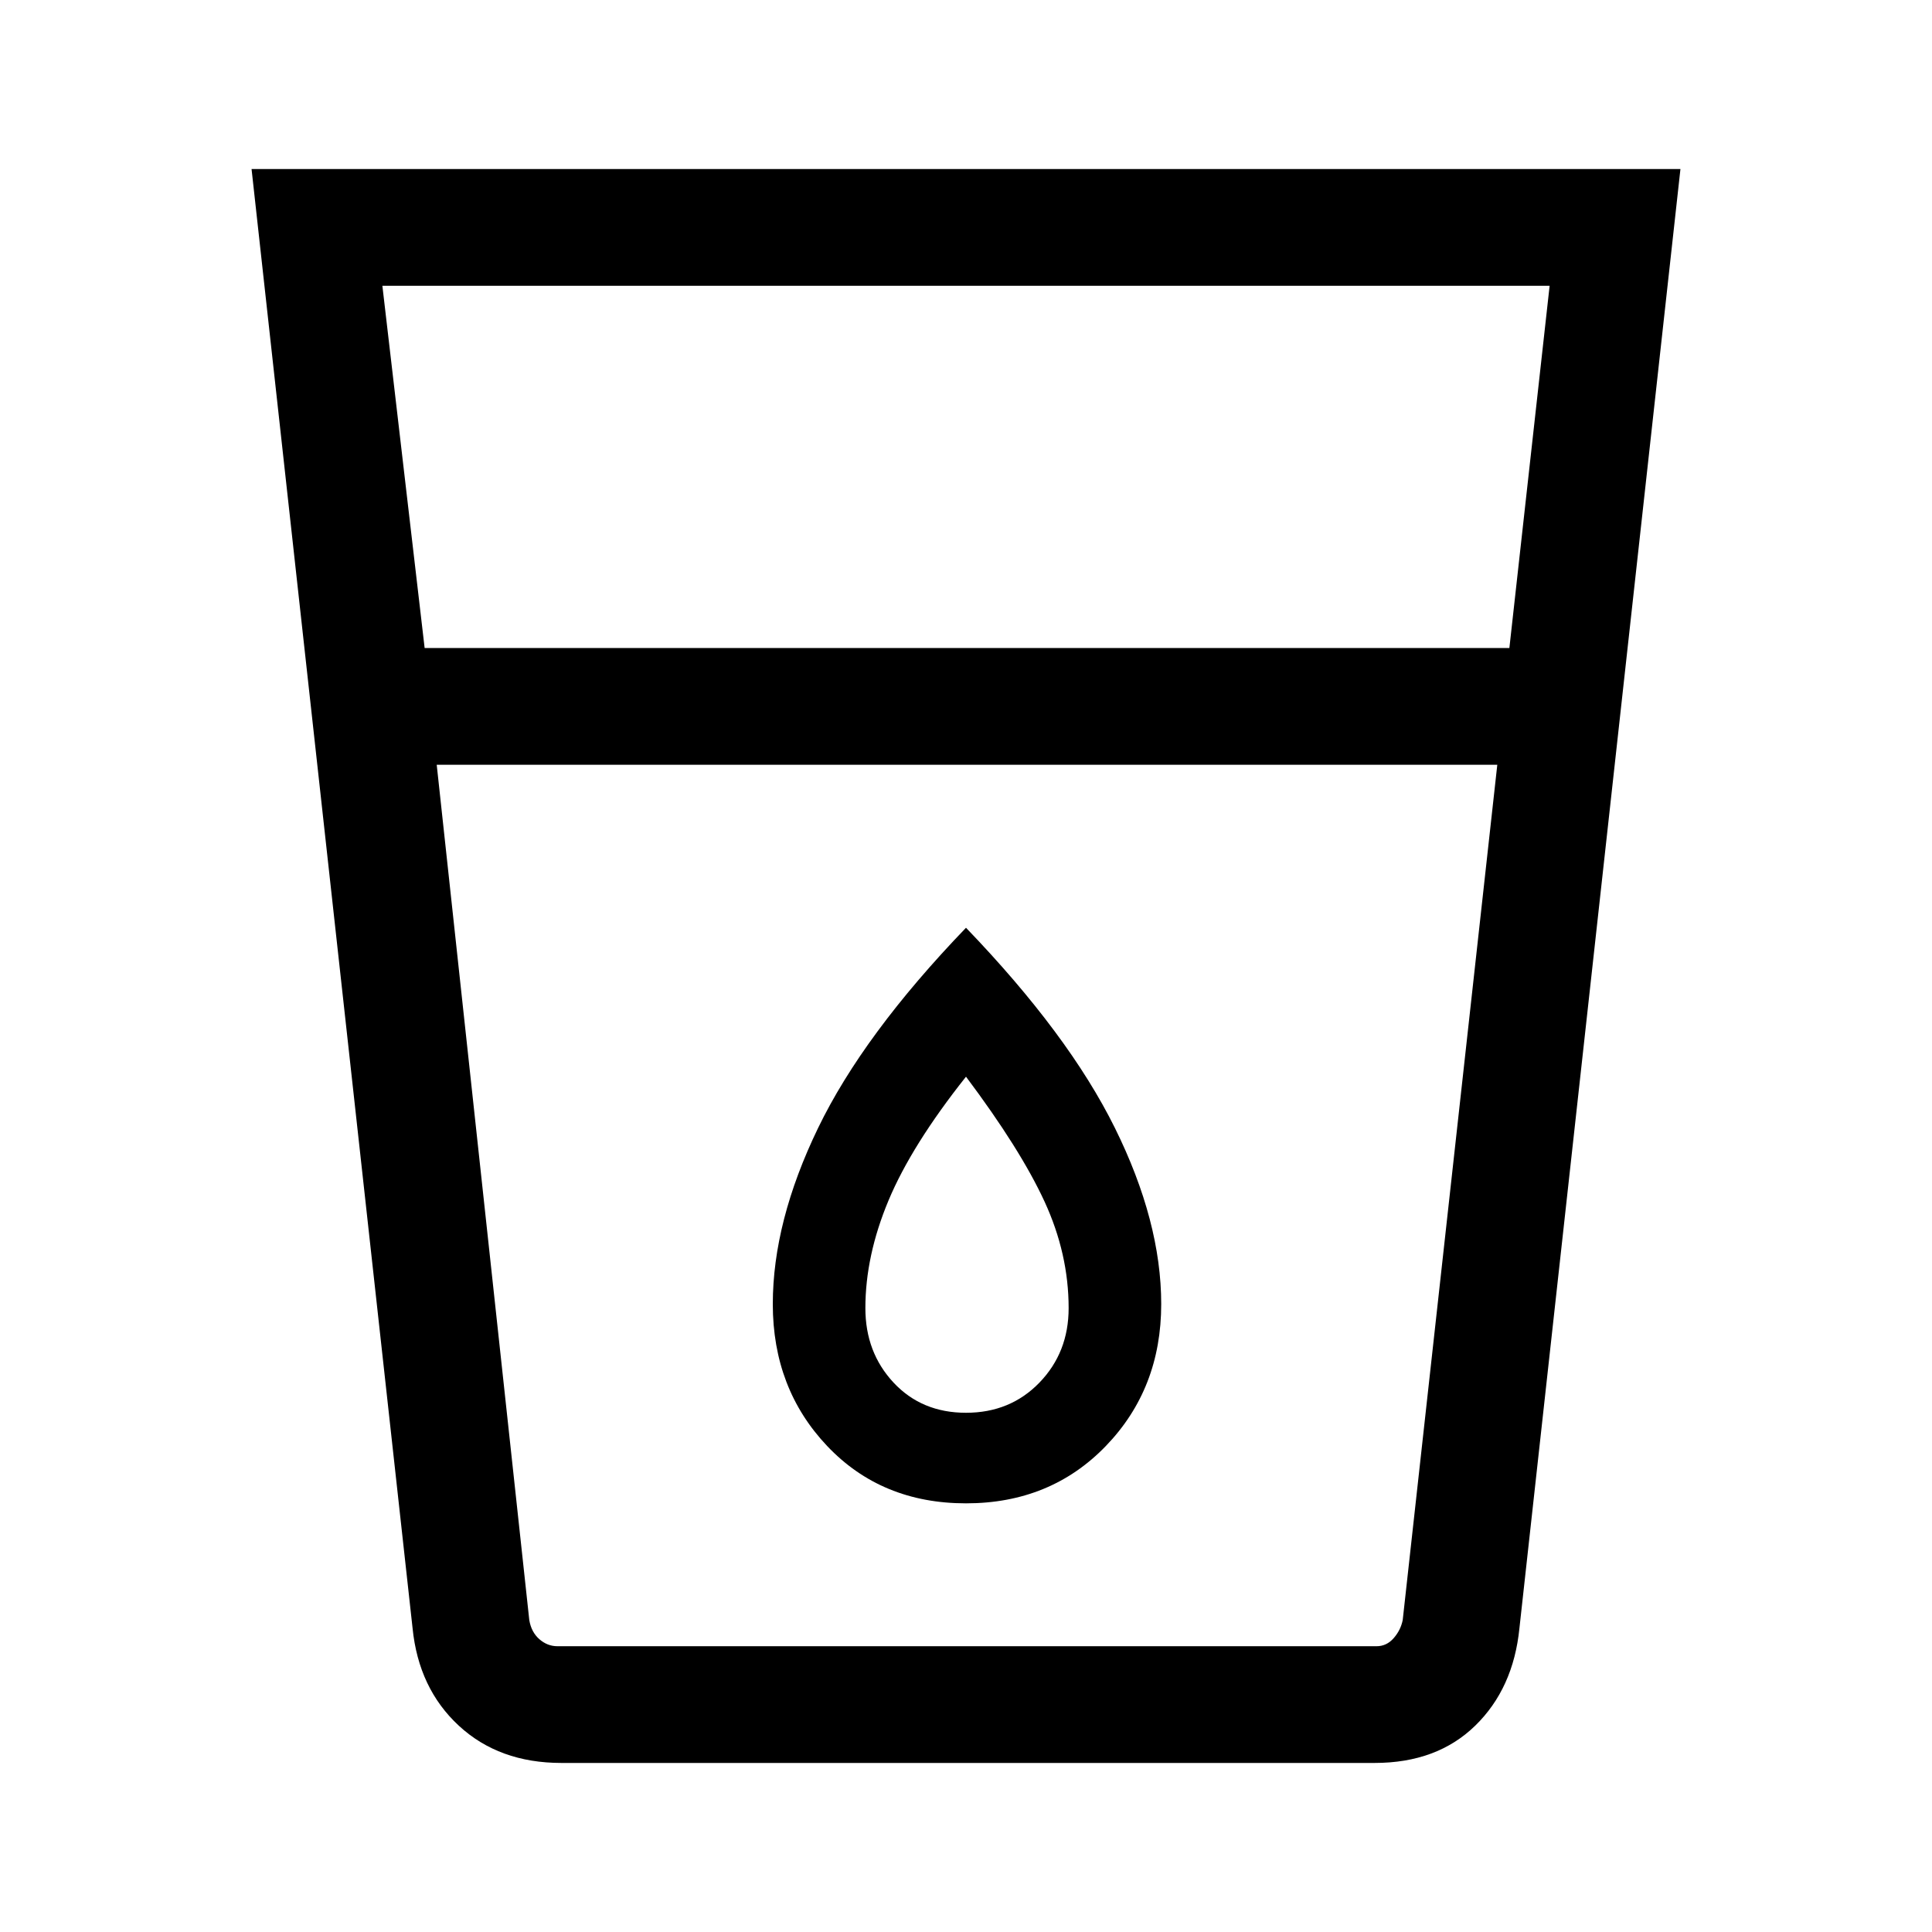 <svg xmlns="http://www.w3.org/2000/svg" height="48" width="48"><path d="M13.95 43.8Q12.4 43.8 11.4 42.875Q10.4 41.95 10.25 40.45L6.25 4.2H41.75L37.75 40.45Q37.6 41.95 36.65 42.875Q35.7 43.8 34.15 43.8ZM10.85 19 13.15 40.25Q13.2 40.55 13.4 40.725Q13.6 40.9 13.85 40.9H34.2Q34.45 40.9 34.625 40.7Q34.8 40.5 34.85 40.25L37.2 19ZM10.55 16.1H37.5L38.5 7.1H9.5ZM24 37.35Q26.1 37.35 27.475 35.925Q28.85 34.5 28.85 32.4Q28.85 30.35 27.7 28.025Q26.55 25.7 24 23.05Q21.45 25.7 20.325 28.025Q19.2 30.35 19.2 32.4Q19.2 34.5 20.55 35.925Q21.9 37.35 24 37.35ZM37.2 19H10.85Q10.85 19 10.85 19Q10.85 19 10.85 19H37.2Q37.2 19 37.2 19Q37.2 19 37.2 19ZM24 35.1Q22.9 35.1 22.2 34.35Q21.5 33.6 21.5 32.5Q21.5 31.2 22.075 29.825Q22.65 28.45 24 26.75Q25.35 28.55 25.95 29.85Q26.55 31.15 26.55 32.5Q26.55 33.6 25.825 34.35Q25.1 35.1 24 35.1Z"/></svg>